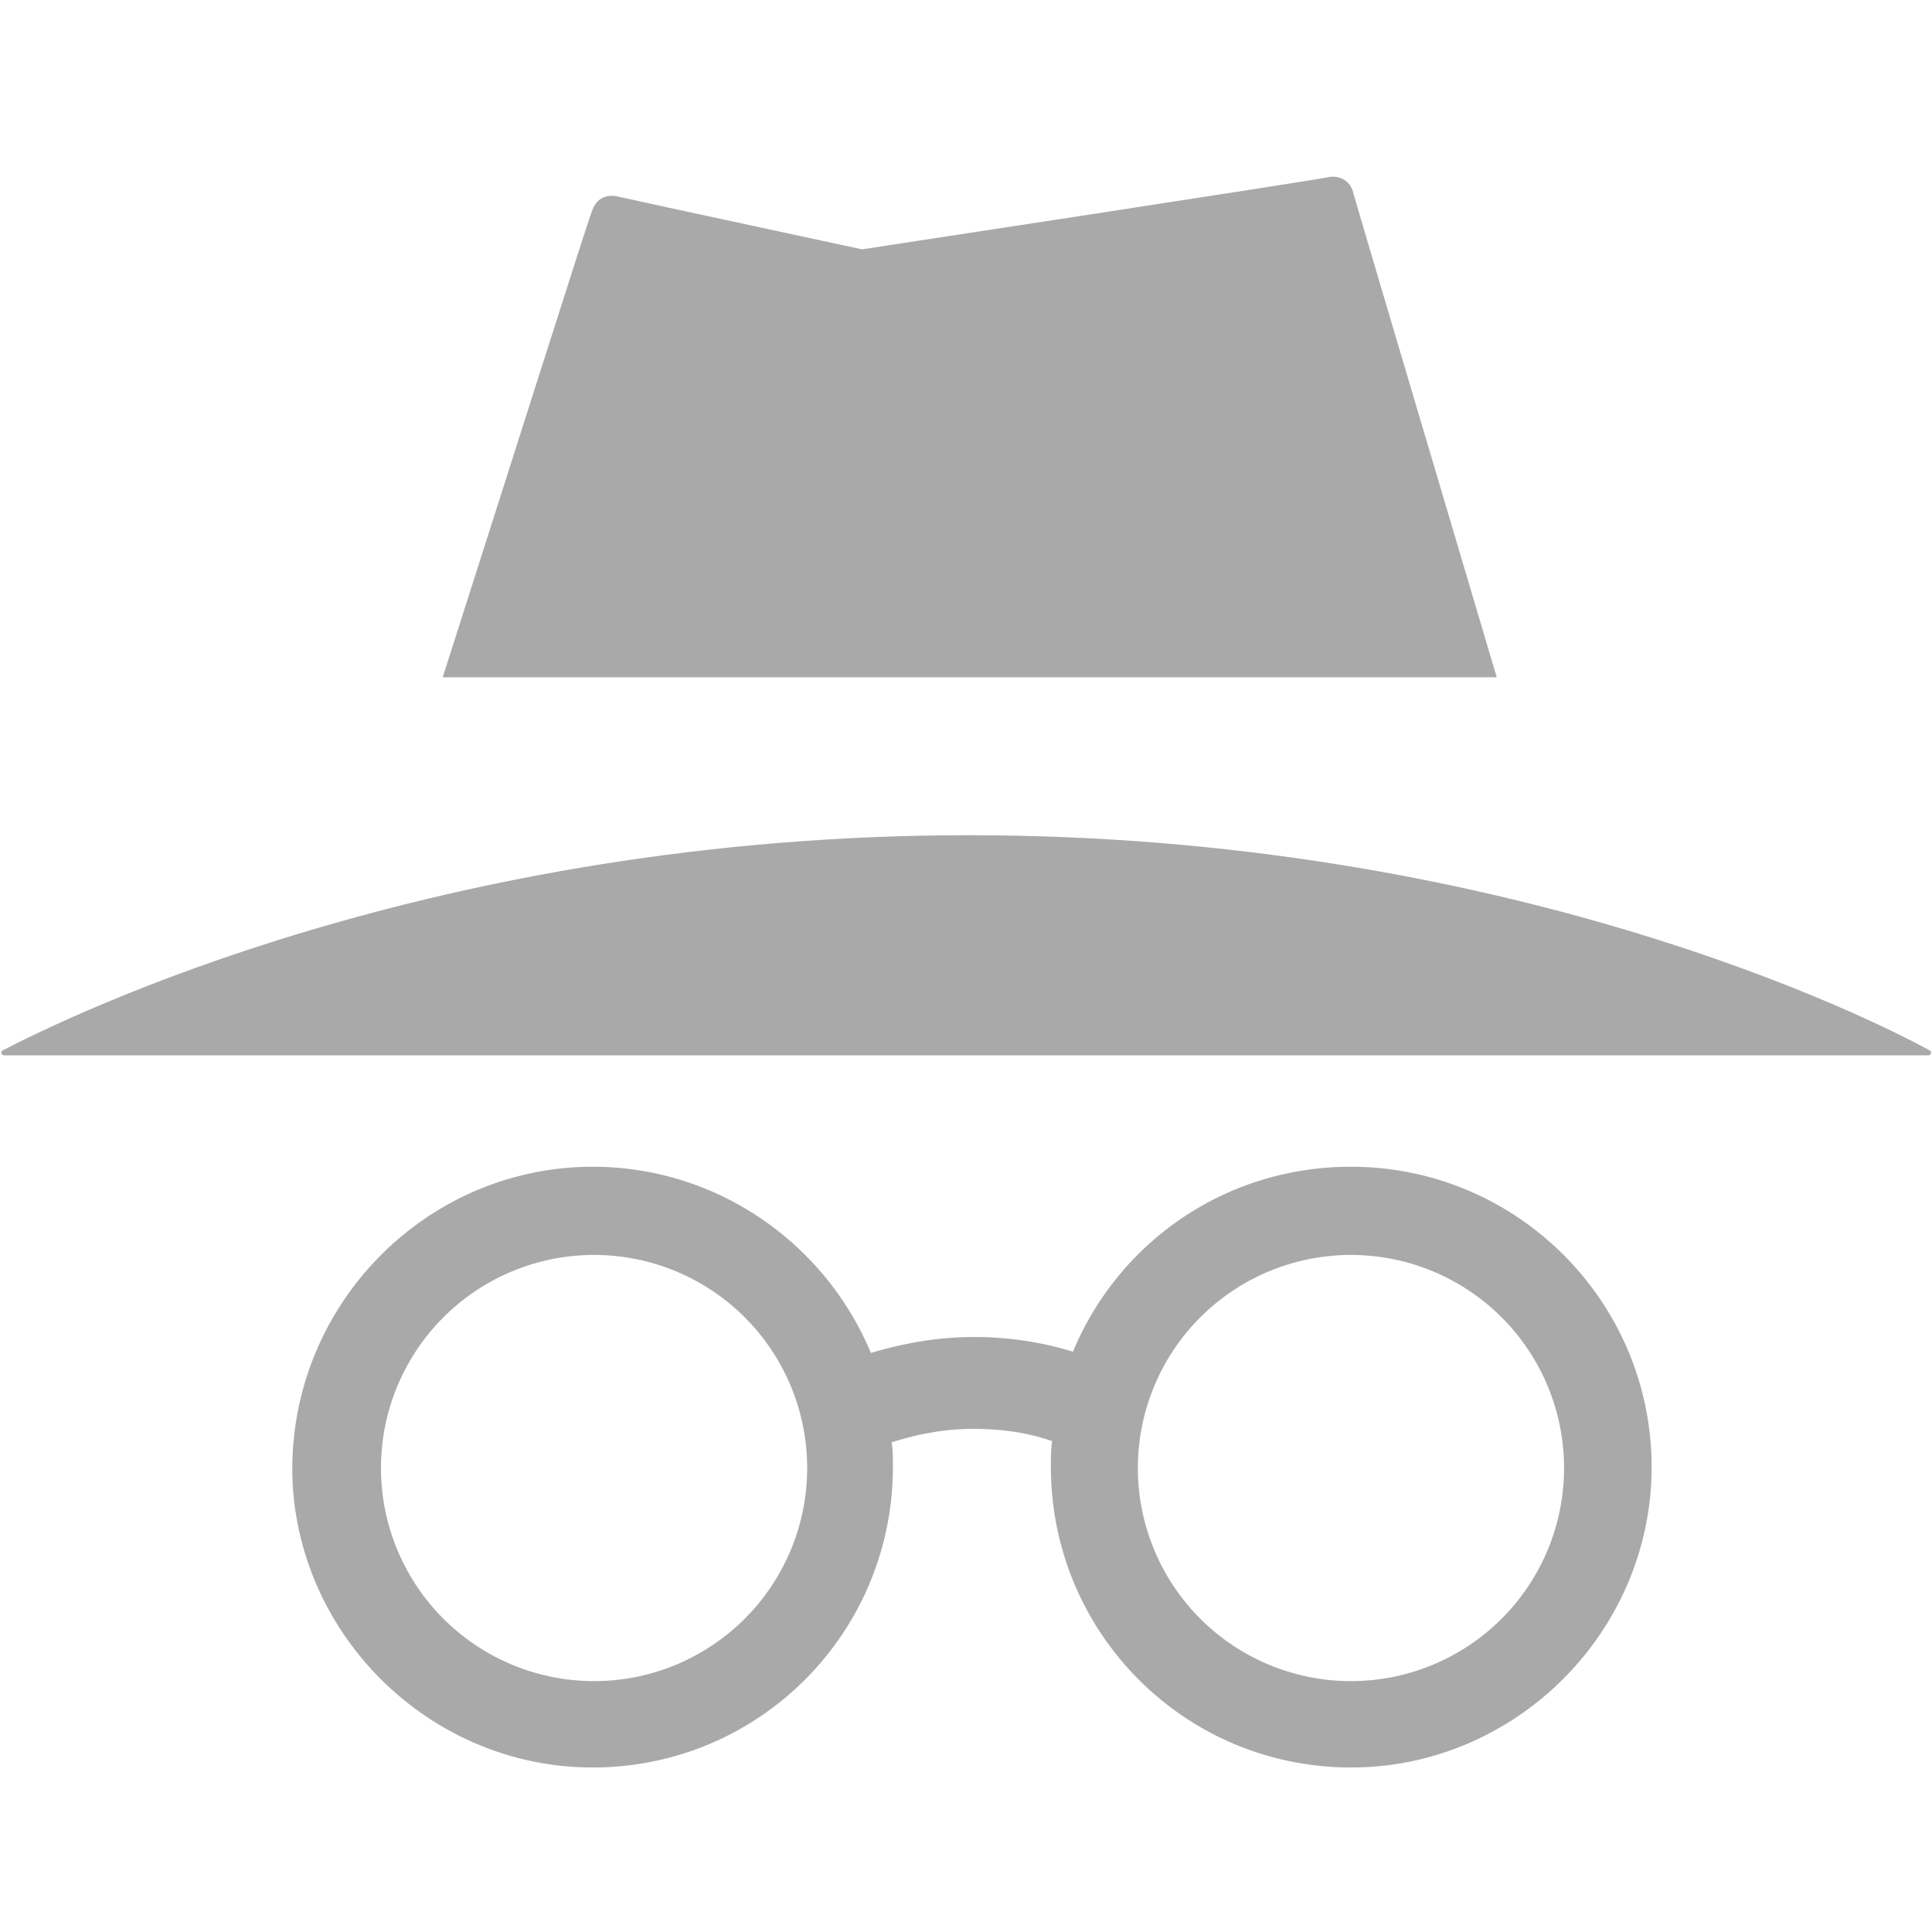 <?xml version="1.0" encoding="UTF-8"?>
<svg version="1.1" viewBox="0 0 41.804 41.804" xmlns="http://www.w3.org/2000/svg">
 <g transform="translate(-85.246 -124.29)">
  <g transform="translate(.024 -3.825)" fill="#a9a9a9">
   <path d="m98.028 132.69c0.079-0.238 0.265-0.397 0.582-0.318 0.582 0.132 5.265 1.138 5.265 1.138s9.737-1.482 10.081-1.561c0.291-0.053 0.503 0.106 0.556 0.37 0.026 0.106 1.667 5.636 3.096 10.451h-22.807c1.482-4.63 3.122-9.816 3.228-10.081z" stroke-width=".265"/>
   <path transform="scale(.265)" d="m370 578.72c-14 0-25.3 11.902-24.5 26.102 0.8 12.2 10.7 22.098 22.9 22.898 14.3 0.9 26.1-10.4 26.1-24.5 0-0.7 5.5e-4 -1.3-0.1-2 2.2-0.7 4.399-1.1 6.699-1.1 2.2 0 4.4 0.3 6.4 1-0.1 0.7-0.1 1.4-0.1 2.1 0 14.1 11.8 25.4 26.1 24.5 12.2-0.8 22.1-10.698 22.9-22.898 0.9-14.2-10.4-26.102-24.5-26.102-10.3 0-18.999 6.202-22.699 15.102-2.6-0.8-5.302-1.201-8.102-1.201-2.9 0-5.699 0.501-8.398 1.301-3.7-8.9-12.501-15.201-22.701-15.201zm0.1 7.201a17.4 17.4 0 0 1 17.4 17.4 17.4 17.4 0 0 1-17.4 17.398 17.4 17.4 0 0 1-17.4-17.398 17.4 17.4 0 0 1 17.4-17.4zm61.801 0a17.4 17.4 0 0 1 17.4 17.4 17.4 17.4 0 0 1-17.4 17.398 17.4 17.4 0 0 1-17.4-17.398 17.4 17.4 0 0 1 17.4-17.4z"/>
   <path d="m126.95 150.95h-41.645c-0.053 0-0.079-0.079-0.026-0.106 1.376-0.714 9.366-4.657 20.902-4.657 11.562 0 19.447 3.916 20.796 4.657 0.053 0.026 0.026 0.106-0.026 0.106z" stroke-width=".265"/>
  </g>
 </g>
</svg>

